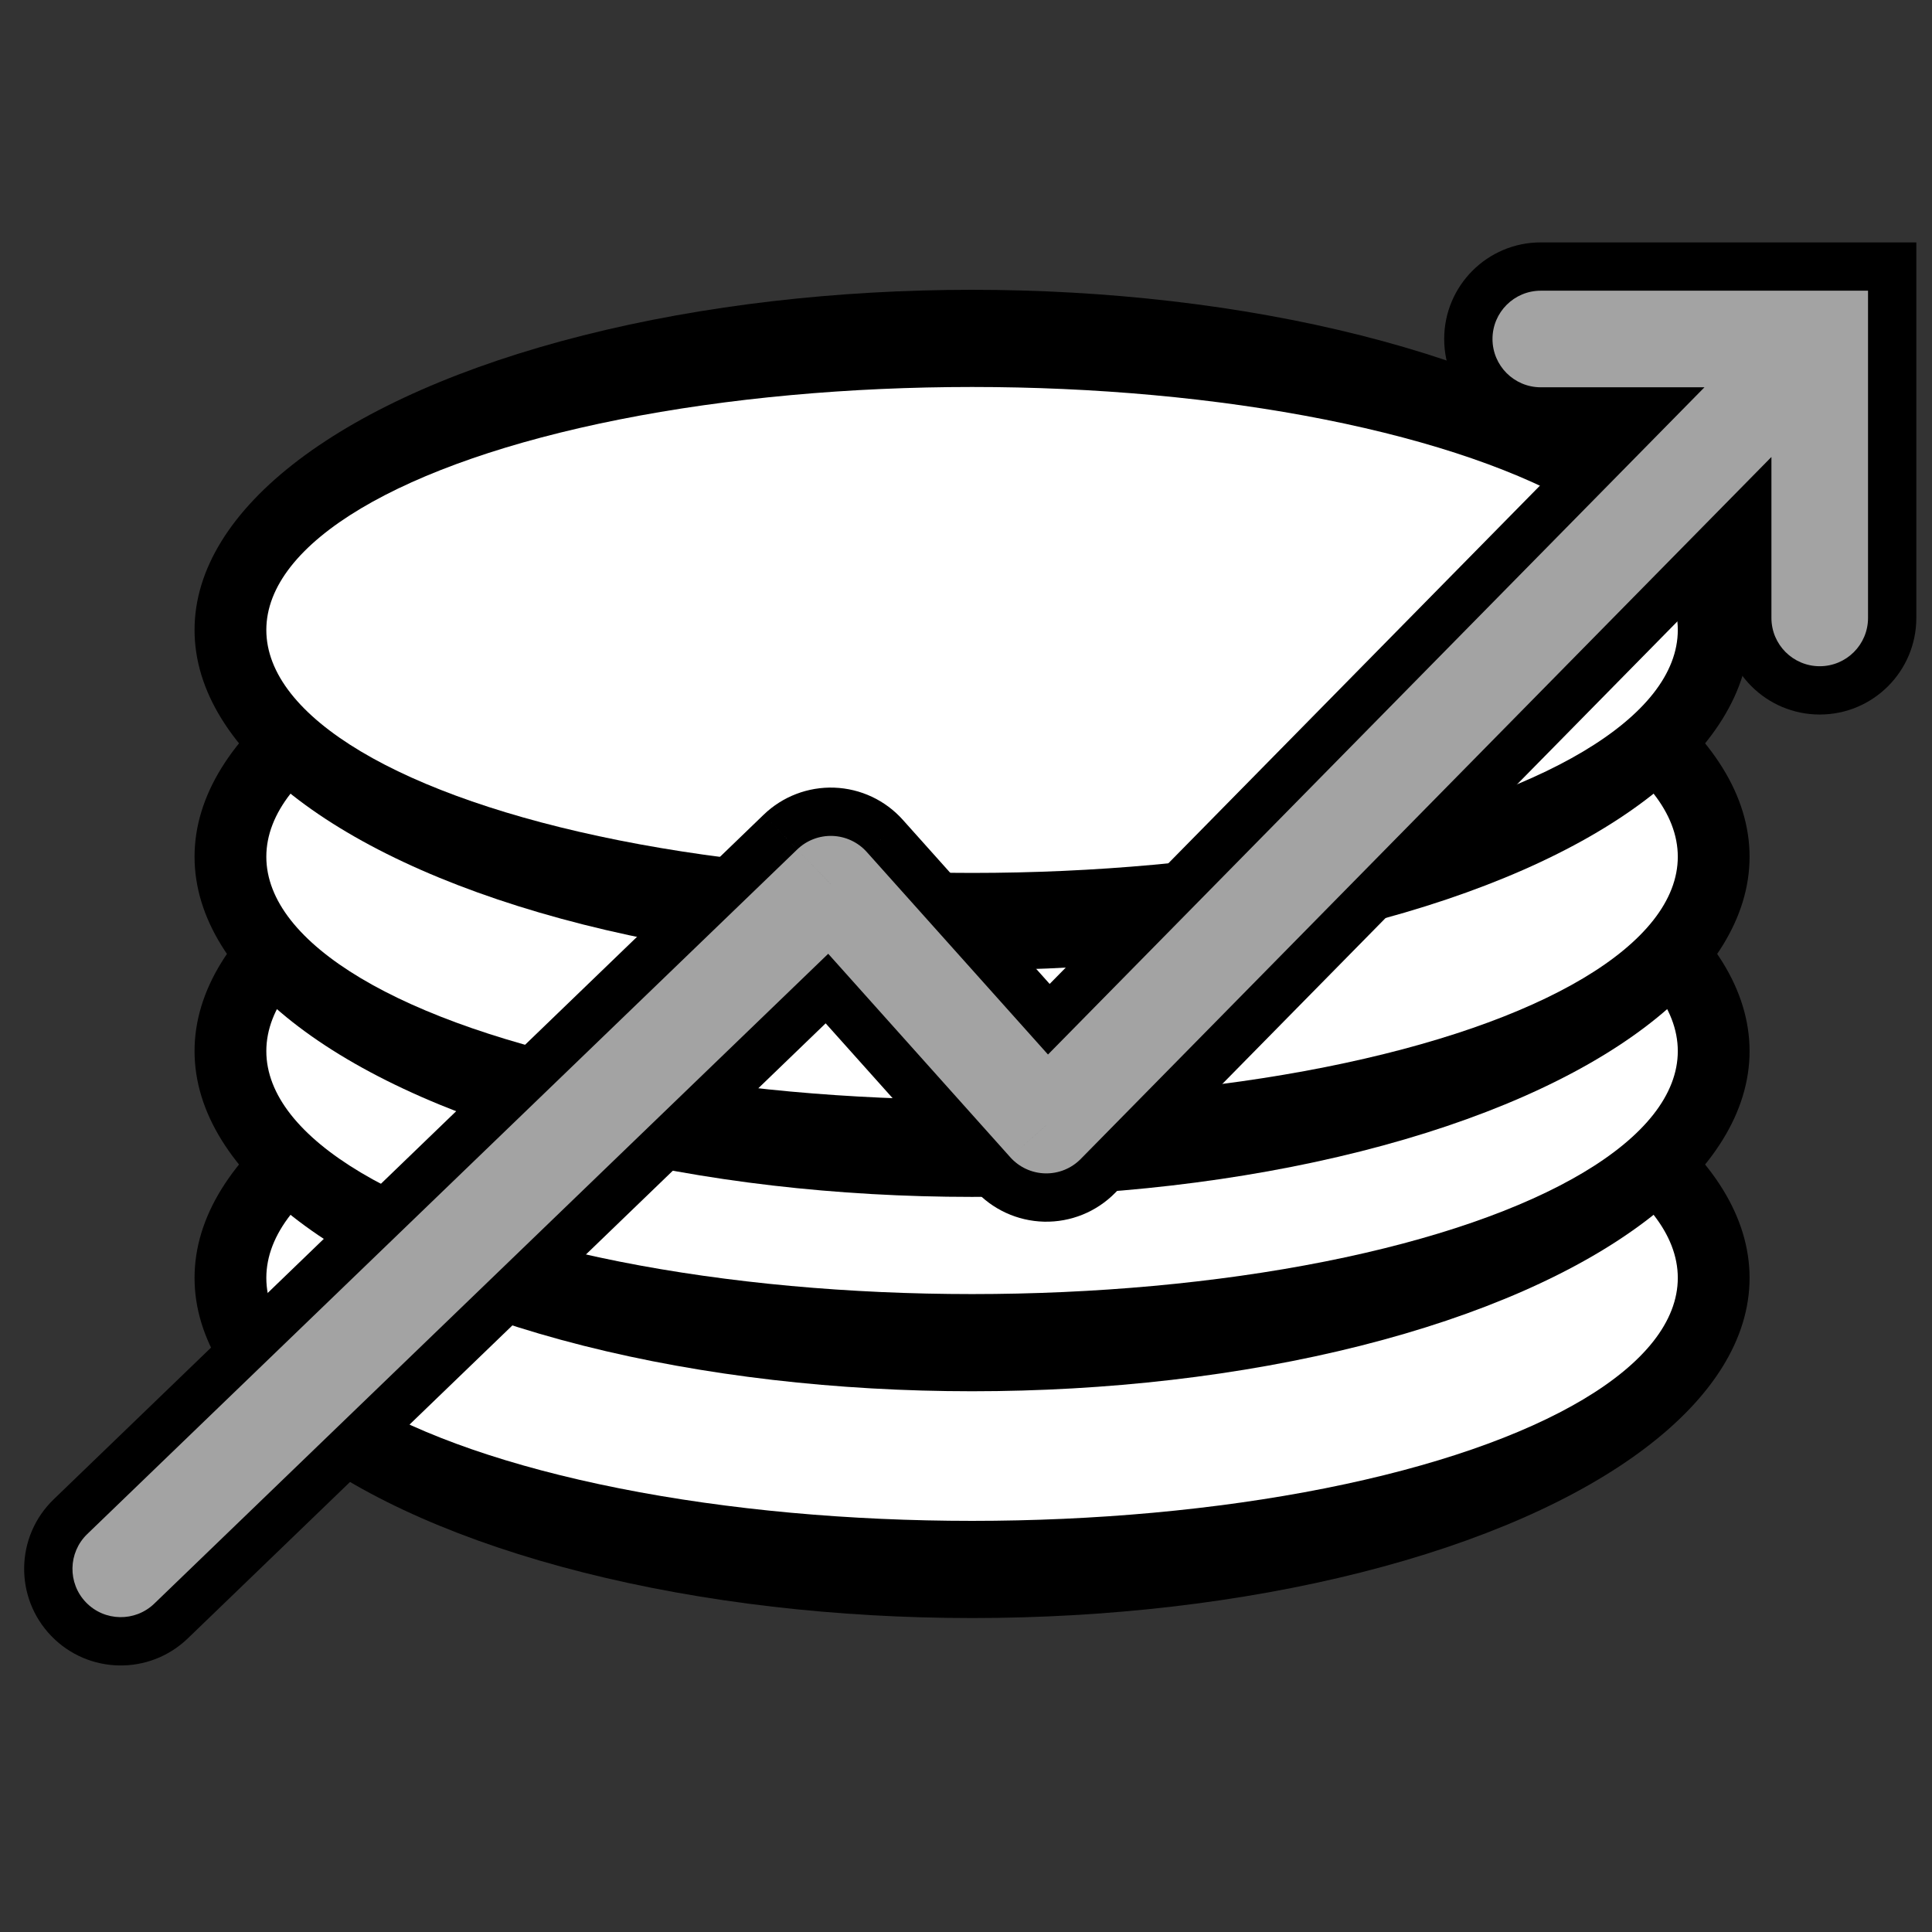 <svg width="80" height="80" viewBox="0 0 80 80" fill="none" xmlns="http://www.w3.org/2000/svg">
<rect x="0" y="0" width="80" height="80" fill="#333333" stroke="none"/>
<ellipse cx="40.251" cy="52.915" rx="32.195" ry="14.085" fill="black"/>
<ellipse cx="40.251" cy="52.915" rx="29.223" ry="10.061" fill="white"/>
<ellipse cx="40.251" cy="43.524" rx="32.195" ry="14.085" fill="black"/>
<ellipse cx="40.251" cy="43.524" rx="29.223" ry="10.061" fill="white"/>
<ellipse cx="40.251" cy="35.476" rx="32.195" ry="14.085" fill="black"/>
<ellipse cx="40.251" cy="35.476" rx="29.223" ry="10.061" fill="white"/>
<ellipse cx="40.251" cy="26.085" rx="32.195" ry="14.085" fill="black"/>
<ellipse cx="40.251" cy="26.085" rx="29.223" ry="10.061" fill="white"/>
<path d="M2.223 62.084C0.633 63.617 0.587 66.149 2.121 67.74C3.654 69.33 6.186 69.376 7.777 67.842L2.223 62.084ZM34.401 36.612L37.382 33.945C36.657 33.135 35.634 32.655 34.548 32.615C33.462 32.575 32.406 32.979 31.624 33.733L34.401 36.612ZM43.326 46.588L40.345 49.255C41.082 50.078 42.126 50.56 43.231 50.587C44.336 50.613 45.402 50.181 46.177 49.393L43.326 46.588ZM75.351 14.037H79.351V10.037H75.351V14.037ZM71.351 25.587C71.351 27.796 73.142 29.587 75.351 29.587C77.56 29.587 79.351 27.796 79.351 25.587H71.351ZM63.801 10.037C61.592 10.037 59.801 11.828 59.801 14.037C59.801 16.246 61.592 18.037 63.801 18.037V10.037ZM7.777 67.842L37.177 39.492L31.624 33.733L2.223 62.084L7.777 67.842ZM31.42 39.28L40.345 49.255L46.307 43.92L37.382 33.945L31.42 39.28ZM46.177 49.393L78.203 16.842L72.5 11.232L40.474 43.782L46.177 49.393ZM71.351 14.037V25.587H79.351V14.037H71.351ZM75.351 10.037H63.801V18.037H75.351V10.037Z" fill="black"/>
<path d="M3.612 63.523C2.817 64.29 2.794 65.556 3.56 66.351C4.327 67.146 5.593 67.169 6.388 66.403L3.612 63.523ZM34.401 36.612L35.891 35.279C35.529 34.874 35.017 34.634 34.474 34.614C33.931 34.594 33.403 34.796 33.012 35.173L34.401 36.612ZM43.326 46.588L41.835 47.921C42.204 48.333 42.726 48.574 43.278 48.587C43.831 48.6 44.364 48.384 44.751 47.99L43.326 46.588ZM75.351 14.037H77.351V12.037H75.351V14.037ZM73.351 25.587C73.351 26.692 74.247 27.587 75.351 27.587C76.456 27.587 77.351 26.692 77.351 25.587H73.351ZM63.801 12.037C62.697 12.037 61.801 12.932 61.801 14.037C61.801 15.142 62.697 16.037 63.801 16.037V12.037ZM6.388 66.403L35.789 38.052L33.012 35.173L3.612 63.523L6.388 66.403ZM32.91 37.946L41.835 47.921L44.816 45.254L35.891 35.279L32.91 37.946ZM44.751 47.99L76.777 15.44L73.926 12.634L41.9 45.185L44.751 47.99ZM73.351 14.037V25.587H77.351V14.037H73.351ZM75.351 12.037H63.801V16.037H75.351V12.037Z" fill="#A3A3A3"/>
</svg>
